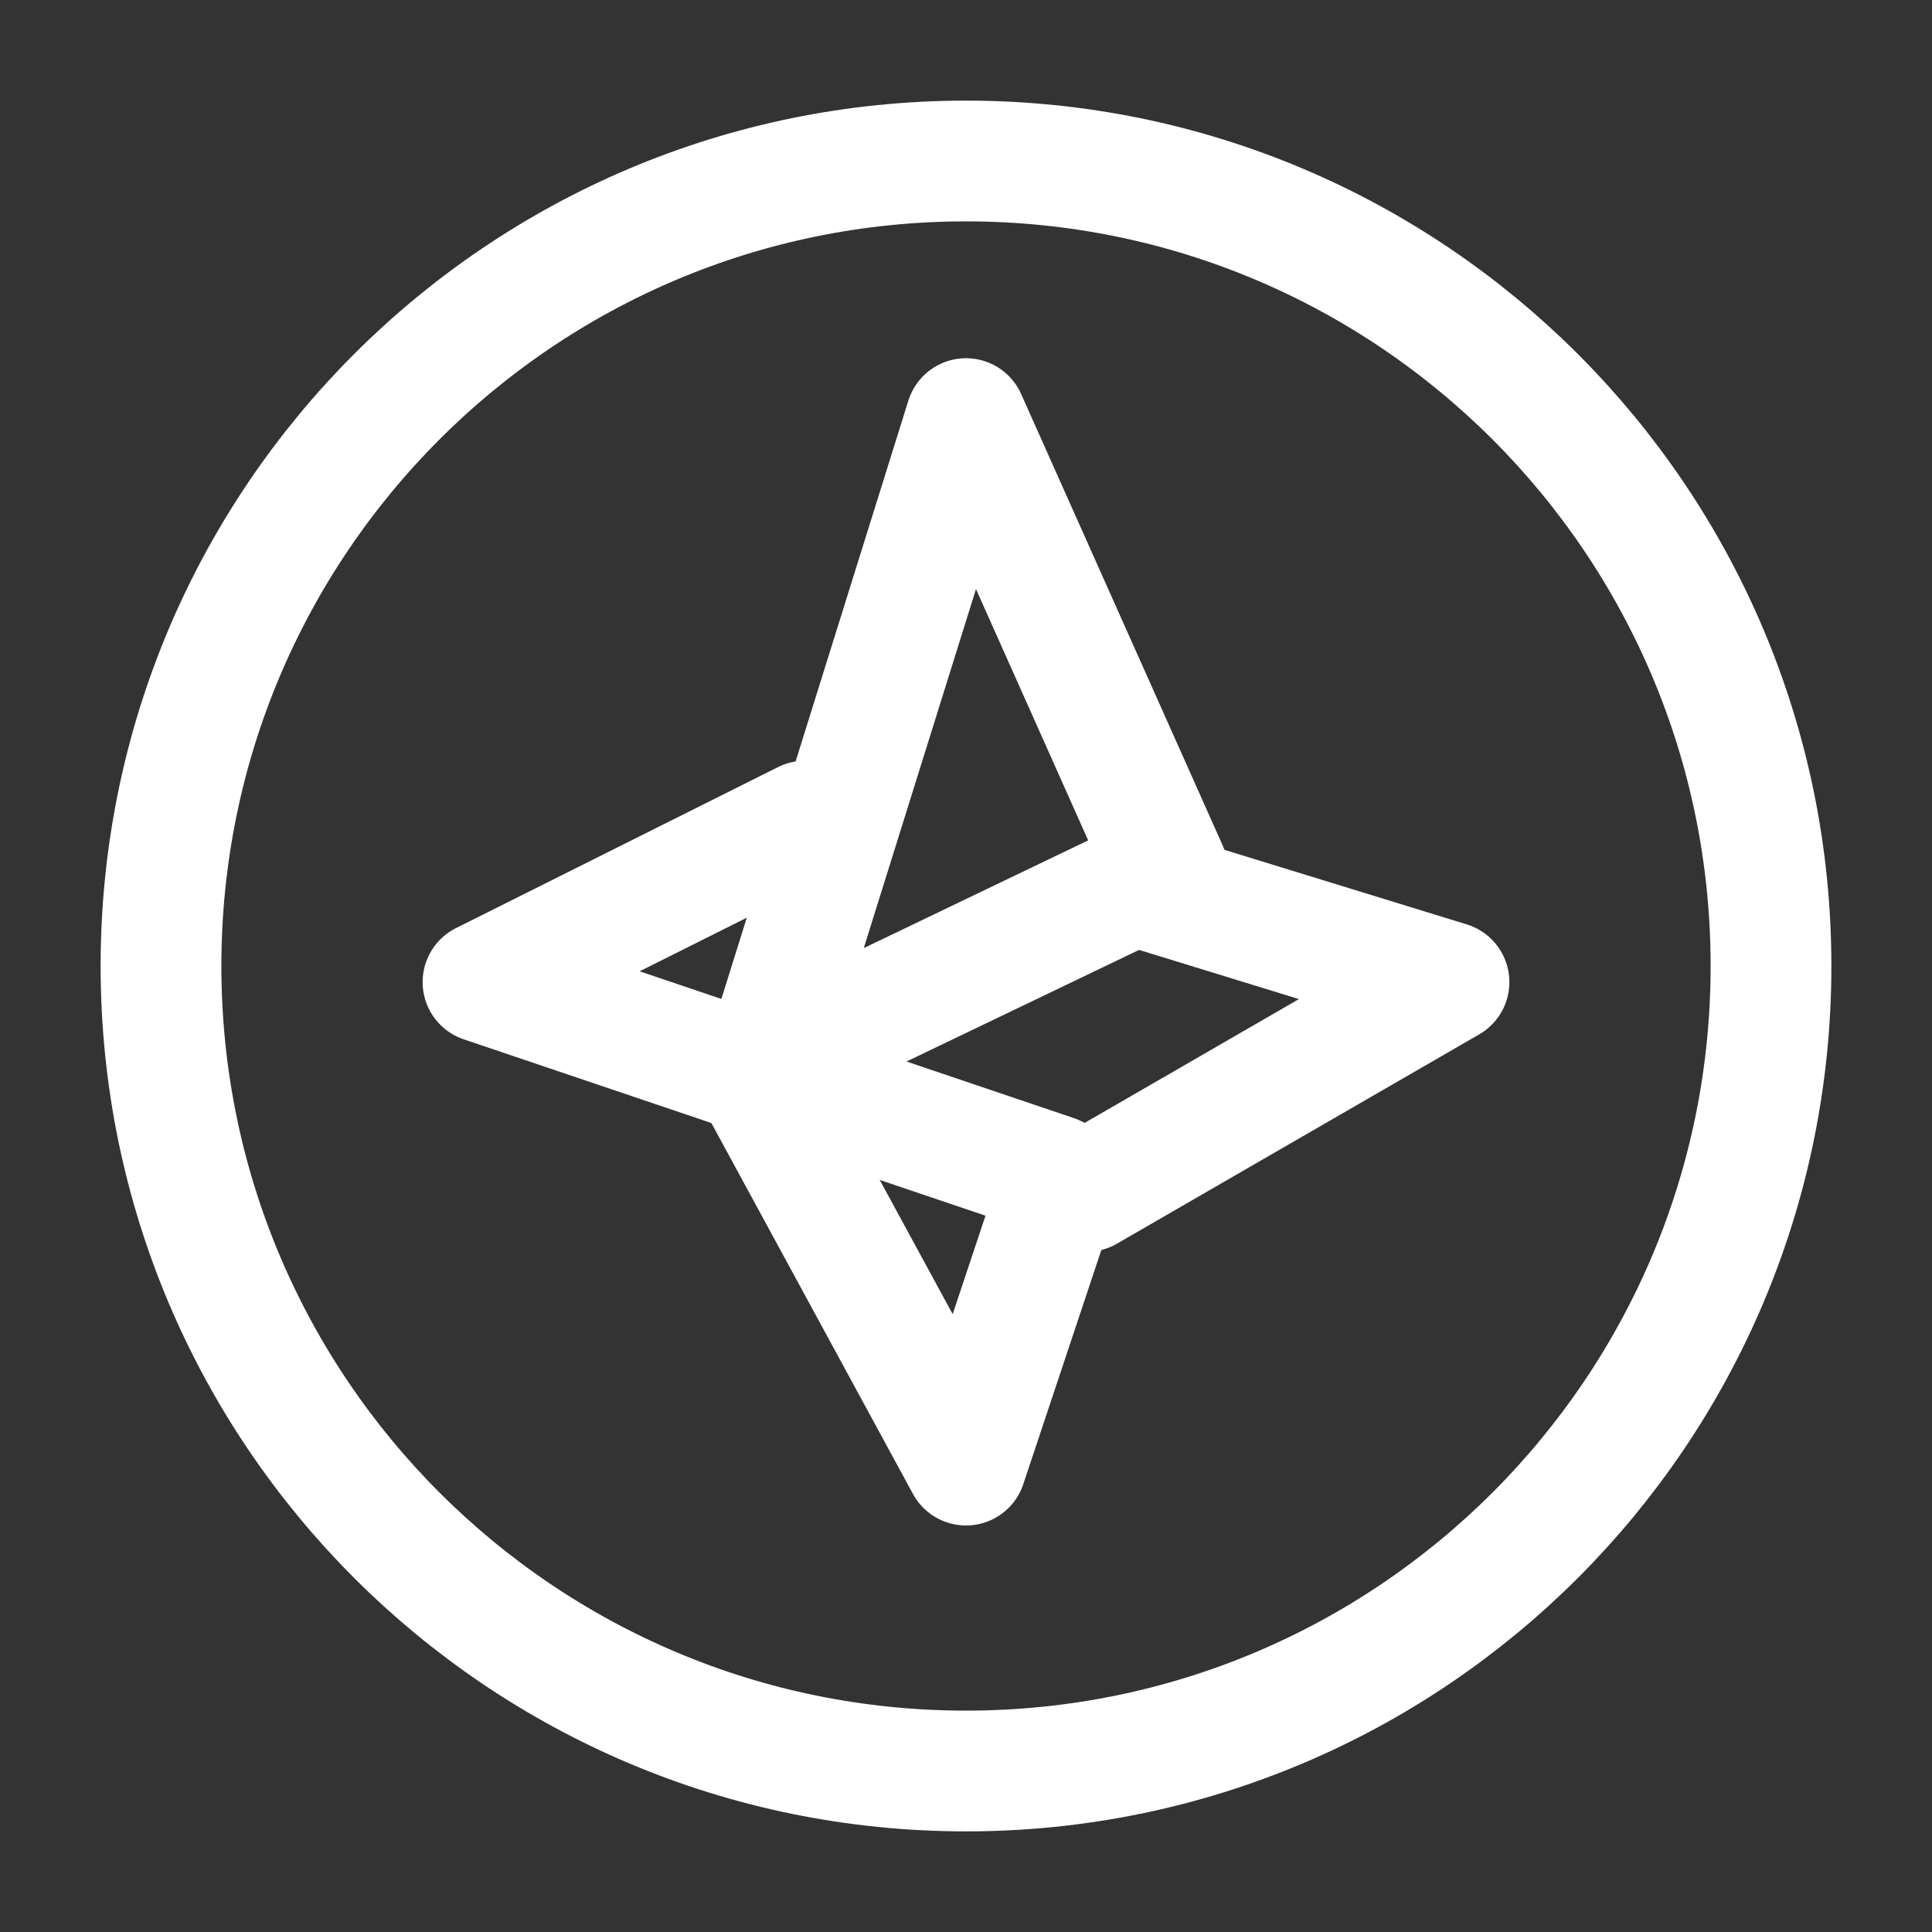 <svg width="24" height="24" viewBox="0 0 24 24" fill="none" xmlns="http://www.w3.org/2000/svg">
<rect x="0" y="0" width="24" height="24" fill="#333333" stroke="none"/>
<path d="M12 5.2L9.5 13.2L14.5 10.8L12 5.2Z" stroke="white" stroke-width="1.5" stroke-miterlimit="10" stroke-linecap="round" stroke-linejoin="round"/>
<path d="M14.1 11L18 12.2L13.5 14.8L13.1 14.6L6 12.2L10 10.2" stroke="white" stroke-width="1.5" stroke-miterlimit="10" stroke-linecap="round" stroke-linejoin="round"/>
<path d="M13 15.2L12 18.2L9.5 13.6" stroke="white" stroke-width="1.5" stroke-miterlimit="10" stroke-linecap="round" stroke-linejoin="round"/>
<path d="M12 22C17.523 22 22 17.523 22 12C22 6.477 17.523 2 12 2C6.477 2 2 6.477 2 12C2 17.523 6.477 22 12 22Z" stroke="white" stroke-width="1.5" stroke-miterlimit="10" stroke-linecap="round" stroke-linejoin="round"/>
</svg>
